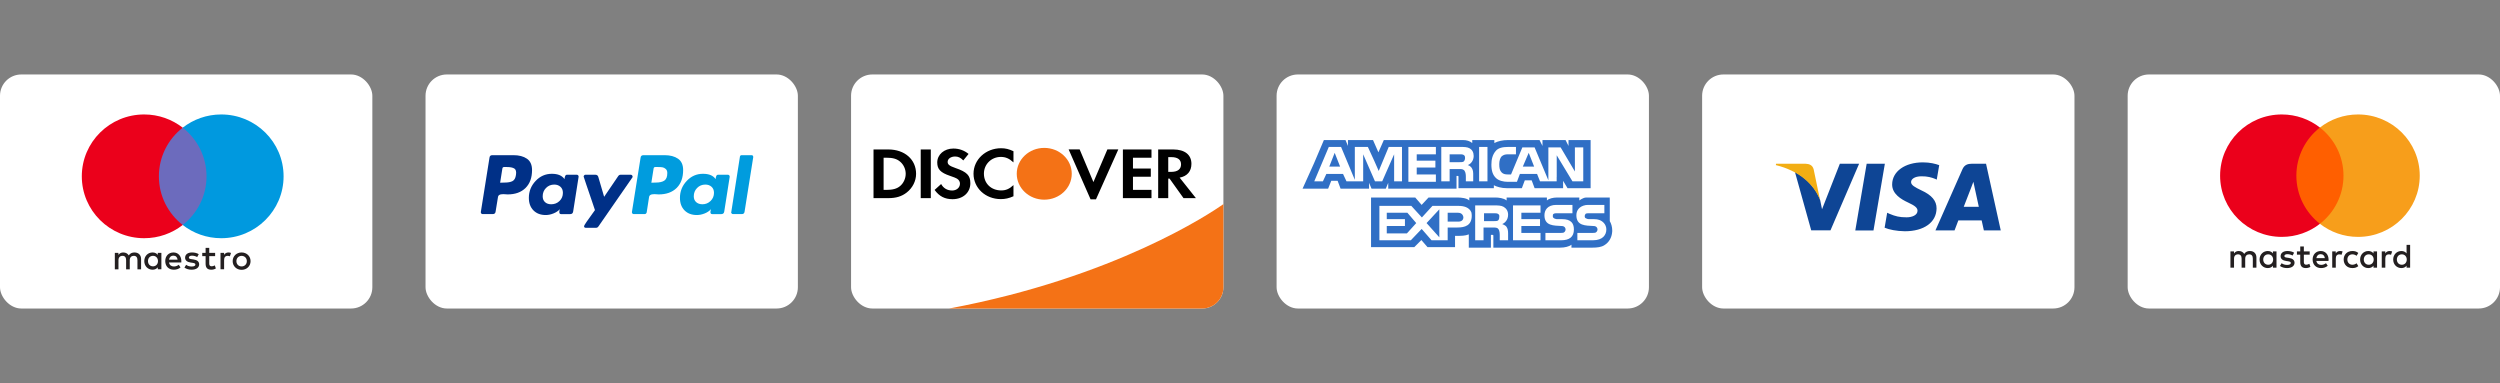 <svg width="235" height="36" viewBox="0 0 235 36" fill="none" xmlns="http://www.w3.org/2000/svg">
<rect x="0" y="0" width="235" height="36" fill="#808080" stroke="none"/>
<rect x="80" y="7" width="35" height="22" rx="2" fill="white"/>
<path fill-rule="evenodd" clip-rule="evenodd" d="M94.099 13.934C94.507 13.934 94.849 14.016 95.266 14.215V15.265C94.871 14.902 94.529 14.75 94.077 14.75C93.188 14.75 92.488 15.443 92.488 16.322C92.488 17.248 93.166 17.9 94.121 17.9C94.551 17.9 94.886 17.756 95.266 17.399V18.449C94.834 18.64 94.485 18.716 94.077 18.716C92.633 18.716 91.511 17.673 91.511 16.328C91.511 14.998 92.663 13.934 94.099 13.934ZM89.617 13.963C90.15 13.963 90.638 14.134 91.045 14.47L90.549 15.081C90.302 14.821 90.069 14.711 89.785 14.711C89.376 14.711 89.079 14.93 89.079 15.218C89.079 15.465 89.246 15.596 89.814 15.794C90.893 16.165 91.213 16.495 91.213 17.221C91.213 18.107 90.521 18.724 89.536 18.724C88.815 18.724 88.29 18.456 87.853 17.853L88.466 17.298C88.684 17.695 89.048 17.908 89.501 17.908C89.924 17.908 90.237 17.633 90.237 17.262C90.237 17.07 90.142 16.906 89.952 16.789C89.857 16.734 89.668 16.652 89.297 16.529C88.407 16.227 88.101 15.904 88.101 15.274C88.101 14.525 88.757 13.963 89.617 13.963ZM100.451 14.042H101.486L102.782 17.116L104.095 14.042H105.123L103.023 18.735H102.513L100.451 14.042ZM82.111 14.049H83.503C85.04 14.049 86.112 14.99 86.112 16.34C86.112 17.014 85.784 17.665 85.23 18.097C84.763 18.462 84.232 18.625 83.496 18.625H82.111V14.049ZM86.548 14.049H87.496V18.625H86.548V14.049ZM105.552 14.049H108.24V14.825H106.499V15.84H108.176V16.615H106.499V17.85H108.24V18.625H105.552L105.552 14.049ZM108.868 14.049H110.274C111.367 14.049 111.994 14.544 111.994 15.4C111.994 16.101 111.601 16.561 110.887 16.698L112.416 18.625H111.251L109.938 16.787H109.815V18.625H108.868V14.049ZM109.815 14.77V16.156H110.092C110.697 16.156 111.018 15.908 111.018 15.448C111.018 15.003 110.697 14.77 110.107 14.77H109.815ZM83.059 14.825V17.85H83.313C83.926 17.85 84.313 17.74 84.611 17.487C84.938 17.212 85.136 16.773 85.136 16.334C85.136 15.895 84.938 15.47 84.611 15.195C84.297 14.928 83.926 14.825 83.313 14.825H83.059Z" fill="black"/>
<path fill-rule="evenodd" clip-rule="evenodd" d="M114.999 8.942C114.999 8.942 114.999 8.942 114.999 8.942L114.999 19.189L114.999 19.189V8.942ZM89.222 29H113C114.085 29 114.968 28.136 114.999 27.058V19.189C113.797 20.035 104.8 26.078 89.222 29Z" fill="#F47216"/>
<path fill-rule="evenodd" clip-rule="evenodd" d="M100.745 16.335C100.745 14.99 99.588 13.902 98.16 13.902L98.16 13.902C96.732 13.902 95.574 14.99 95.574 16.335V16.336C95.574 17.681 96.732 18.77 98.16 18.77C99.588 18.77 100.745 17.681 100.745 16.336V16.335ZM114.999 19H114.999L114.999 6.461V19Z" fill="#F47216"/>
<rect x="160" y="7" width="35" height="22" rx="2" fill="white"/>
<path d="M174.397 21.664L175.467 15.39H177.177L176.107 21.664H174.397ZM182.286 15.525C181.947 15.398 181.416 15.262 180.753 15.262C179.063 15.262 177.873 16.113 177.862 17.332C177.853 18.234 178.712 18.737 179.361 19.037C180.027 19.345 180.25 19.541 180.247 19.815C180.243 20.236 179.716 20.428 179.224 20.428C178.54 20.428 178.176 20.333 177.614 20.099L177.394 19.999L177.154 21.404C177.553 21.579 178.292 21.73 179.059 21.738C180.857 21.738 182.024 20.897 182.037 19.595C182.043 18.881 181.588 18.338 180.601 17.89C180.003 17.6 179.637 17.406 179.641 17.112C179.641 16.851 179.951 16.572 180.621 16.572C181.18 16.564 181.585 16.686 181.901 16.813L182.054 16.885L182.286 15.525ZM186.687 15.39H185.365C184.956 15.39 184.649 15.502 184.47 15.91L181.93 21.66H183.726C183.726 21.66 184.019 20.887 184.085 20.717C184.282 20.717 186.026 20.72 186.276 20.72C186.327 20.94 186.484 21.66 186.484 21.66H188.071L186.687 15.39V15.39ZM184.59 19.442C184.731 19.08 185.271 17.688 185.271 17.688C185.261 17.704 185.412 17.324 185.498 17.089L185.614 17.63C185.614 17.63 185.941 19.127 186.009 19.441H184.59V19.442ZM172.946 15.39L171.271 19.669L171.093 18.799C170.781 17.797 169.81 16.711 168.724 16.167L170.255 21.654L172.065 21.652L174.757 15.39L172.946 15.39" fill="#0E4595"/>
<path d="M169.709 15.39H166.951L166.929 15.52C169.075 16.04 170.494 17.295 171.084 18.803L170.484 15.92C170.381 15.522 170.08 15.404 169.709 15.39" fill="#F2AE14"/>
<rect x="40" y="7" width="35" height="22" rx="2" fill="white"/>
<g clip-path="url(#clip0_27_591)">
<path d="M70.885 8.58H45.115C43.949 8.58 43 9.508 43 10.648V25.352C43 26.492 43.949 27.42 45.115 27.42H70.885C72.051 27.42 73 26.492 73 25.352V10.648C73 9.508 72.051 8.58 70.885 8.58Z" fill="white"/>
<path d="M49.531 14.918C49.21 14.697 48.791 14.587 48.274 14.587H46.274C46.116 14.587 46.028 14.666 46.011 14.824L45.199 19.925C45.191 19.976 45.203 20.021 45.236 20.063C45.27 20.105 45.311 20.125 45.361 20.125H46.312C46.478 20.125 46.57 20.046 46.587 19.888L46.812 18.513C46.82 18.446 46.849 18.392 46.899 18.35C46.949 18.308 47.012 18.281 47.087 18.269C47.162 18.256 47.232 18.25 47.299 18.25C47.366 18.25 47.445 18.254 47.537 18.263C47.628 18.271 47.687 18.275 47.712 18.275C48.429 18.275 48.991 18.073 49.4 17.669C49.808 17.265 50.012 16.704 50.012 15.987C50.012 15.495 49.852 15.139 49.531 14.918ZM48.499 16.45C48.458 16.742 48.349 16.933 48.175 17.025C47.999 17.117 47.749 17.162 47.424 17.162L47.012 17.175L47.224 15.837C47.241 15.745 47.295 15.7 47.387 15.7H47.624C47.958 15.7 48.2 15.748 48.35 15.843C48.499 15.939 48.55 16.142 48.499 16.45Z" fill="#003087"/>
<path d="M70.641 14.587H69.716C69.624 14.587 69.57 14.633 69.553 14.724L68.741 19.925L68.728 19.95C68.728 19.992 68.745 20.032 68.778 20.069C68.811 20.107 68.853 20.125 68.903 20.125H69.728C69.887 20.125 69.974 20.046 69.991 19.888L70.804 14.774V14.762C70.804 14.645 70.749 14.587 70.641 14.587Z" fill="#009CDE"/>
<path d="M59.464 16.6C59.464 16.558 59.447 16.519 59.414 16.481C59.381 16.444 59.343 16.425 59.301 16.425H58.339C58.247 16.425 58.172 16.467 58.114 16.55L56.789 18.5L56.239 16.625C56.197 16.492 56.105 16.425 55.963 16.425H55.026C54.984 16.425 54.946 16.444 54.913 16.481C54.88 16.519 54.863 16.558 54.863 16.6C54.863 16.617 54.944 16.862 55.107 17.337C55.27 17.813 55.444 18.325 55.632 18.875C55.82 19.425 55.917 19.717 55.926 19.75C55.242 20.684 54.901 21.184 54.901 21.251C54.901 21.359 54.955 21.413 55.063 21.413H56.026C56.118 21.413 56.193 21.372 56.251 21.288L59.439 16.687C59.456 16.671 59.464 16.642 59.464 16.6Z" fill="#003087"/>
<path d="M68.428 16.425H67.478C67.361 16.425 67.29 16.562 67.266 16.838C67.049 16.504 66.653 16.337 66.078 16.337C65.478 16.337 64.967 16.562 64.546 17.013C64.125 17.463 63.915 17.992 63.915 18.6C63.915 19.092 64.059 19.484 64.346 19.776C64.634 20.067 65.019 20.213 65.503 20.213C65.744 20.213 65.99 20.163 66.24 20.063C66.49 19.963 66.686 19.83 66.828 19.663C66.828 19.671 66.819 19.709 66.803 19.776C66.786 19.842 66.778 19.892 66.778 19.926C66.778 20.059 66.832 20.126 66.94 20.126H67.803C67.961 20.126 68.053 20.047 68.078 19.888L68.591 16.625C68.599 16.575 68.586 16.529 68.553 16.488C68.52 16.446 68.478 16.425 68.428 16.425ZM66.797 18.888C66.584 19.096 66.328 19.201 66.028 19.201C65.786 19.201 65.59 19.134 65.44 19C65.29 18.867 65.215 18.684 65.215 18.45C65.215 18.142 65.319 17.881 65.528 17.669C65.736 17.456 65.994 17.35 66.303 17.35C66.536 17.35 66.73 17.419 66.884 17.556C67.038 17.694 67.115 17.884 67.115 18.125C67.115 18.425 67.009 18.68 66.797 18.888Z" fill="#009CDE"/>
<path d="M54.226 16.425H53.275C53.159 16.425 53.088 16.562 53.063 16.838C52.838 16.504 52.442 16.337 51.875 16.337C51.275 16.337 50.764 16.562 50.344 17.013C49.923 17.463 49.712 17.992 49.712 18.6C49.712 19.092 49.856 19.484 50.144 19.776C50.431 20.067 50.816 20.213 51.3 20.213C51.533 20.213 51.775 20.163 52.025 20.063C52.275 19.963 52.475 19.83 52.625 19.663C52.592 19.763 52.575 19.851 52.575 19.926C52.575 20.059 52.629 20.126 52.738 20.126H53.6C53.759 20.126 53.85 20.047 53.876 19.888L54.388 16.625C54.396 16.575 54.384 16.529 54.351 16.488C54.317 16.446 54.276 16.425 54.226 16.425ZM52.594 18.894C52.381 19.099 52.121 19.201 51.813 19.201C51.571 19.201 51.377 19.134 51.231 19C51.085 18.867 51.013 18.684 51.013 18.45C51.013 18.142 51.117 17.881 51.325 17.669C51.533 17.456 51.792 17.35 52.1 17.35C52.334 17.35 52.527 17.419 52.682 17.556C52.836 17.694 52.913 17.884 52.913 18.125C52.913 18.434 52.807 18.69 52.594 18.894Z" fill="#003087"/>
<path d="M63.733 14.918C63.413 14.697 62.994 14.587 62.477 14.587H60.489C60.322 14.587 60.231 14.666 60.214 14.824L59.401 19.925C59.393 19.975 59.406 20.021 59.439 20.063C59.472 20.105 59.514 20.125 59.564 20.125H60.589C60.689 20.125 60.756 20.071 60.789 19.963L61.014 18.513C61.023 18.446 61.052 18.392 61.102 18.35C61.152 18.308 61.214 18.281 61.289 18.269C61.364 18.256 61.435 18.25 61.502 18.25C61.569 18.25 61.648 18.254 61.739 18.263C61.831 18.271 61.889 18.275 61.914 18.275C62.631 18.275 63.194 18.073 63.602 17.669C64.011 17.265 64.215 16.704 64.215 15.987C64.215 15.495 64.054 15.139 63.733 14.918ZM62.452 16.975C62.269 17.1 61.994 17.162 61.627 17.162L61.227 17.175L61.439 15.837C61.456 15.745 61.51 15.7 61.602 15.7H61.827C62.01 15.7 62.156 15.708 62.264 15.725C62.373 15.741 62.477 15.793 62.577 15.881C62.677 15.968 62.727 16.096 62.727 16.262C62.727 16.612 62.635 16.85 62.452 16.975Z" fill="#009CDE"/>
</g>
<rect y="7" width="35" height="22" rx="2" fill="white"/>
<path d="M19.738 21.147H14.609V12.002H19.738V21.147Z" fill="#6C6BBD"/>
<path d="M14.935 16.575C14.935 14.72 15.81 13.067 17.173 12.002C16.176 11.224 14.918 10.759 13.551 10.759C10.314 10.759 7.69 13.363 7.69 16.575C7.69 19.787 10.314 22.391 13.551 22.391C14.918 22.391 16.176 21.927 17.173 21.148C15.81 20.083 14.935 18.43 14.935 16.575Z" fill="#EB001B"/>
<path d="M26.657 16.575C26.657 19.787 24.033 22.391 20.796 22.391C19.429 22.391 18.171 21.927 17.173 21.148C18.537 20.083 19.413 18.43 19.413 16.575C19.413 14.72 18.537 13.067 17.173 12.002C18.171 11.224 19.429 10.759 20.796 10.759C24.033 10.759 26.657 13.363 26.657 16.575Z" fill="#0099DF"/>
<path d="M21.473 23.731C21.542 23.731 21.64 23.744 21.715 23.774L21.61 24.09C21.539 24.061 21.467 24.051 21.398 24.051C21.177 24.051 21.066 24.193 21.066 24.448V25.314H20.728V23.77H21.063V23.958C21.151 23.822 21.278 23.731 21.473 23.731Z" fill="#231F20"/>
<path d="M20.222 24.077H19.669V24.775C19.669 24.93 19.724 25.033 19.893 25.033C19.981 25.033 20.092 25.004 20.192 24.946L20.29 25.233C20.183 25.308 20.014 25.353 19.867 25.353C19.466 25.353 19.327 25.14 19.327 24.781V24.077H19.011V23.77H19.327V23.302H19.669V23.77H20.222V24.077Z" fill="#231F20"/>
<path fill-rule="evenodd" clip-rule="evenodd" d="M16.308 23.731C16.744 23.731 17.044 24.061 17.047 24.542C17.047 24.587 17.044 24.629 17.041 24.67L17.041 24.671H15.885C15.934 24.949 16.132 25.049 16.35 25.049C16.507 25.049 16.673 24.991 16.803 24.888L16.969 25.137C16.78 25.295 16.566 25.353 16.331 25.353C15.865 25.353 15.533 25.033 15.533 24.542C15.533 24.061 15.852 23.731 16.308 23.731ZM16.302 24.032C16.061 24.032 15.924 24.184 15.888 24.407H16.695C16.66 24.167 16.52 24.032 16.302 24.032Z" fill="#231F20"/>
<path d="M18.535 24.164C18.441 24.106 18.249 24.032 18.05 24.032C17.865 24.032 17.754 24.1 17.754 24.213C17.754 24.316 17.871 24.345 18.017 24.364L18.177 24.387C18.516 24.436 18.721 24.578 18.721 24.849C18.721 25.143 18.46 25.353 18.011 25.353C17.757 25.353 17.523 25.288 17.337 25.153L17.496 24.891C17.61 24.978 17.78 25.053 18.014 25.053C18.246 25.053 18.369 24.985 18.369 24.865C18.369 24.778 18.281 24.73 18.096 24.704L17.936 24.681C17.588 24.633 17.399 24.478 17.399 24.226C17.399 23.919 17.653 23.731 18.047 23.731C18.294 23.731 18.519 23.787 18.682 23.893L18.535 24.164Z" fill="#231F20"/>
<path fill-rule="evenodd" clip-rule="evenodd" d="M23.047 23.794C22.944 23.752 22.832 23.731 22.711 23.731C22.59 23.731 22.479 23.752 22.376 23.794C22.273 23.835 22.184 23.893 22.11 23.965C22.035 24.038 21.977 24.125 21.934 24.224C21.892 24.323 21.871 24.431 21.871 24.547C21.871 24.664 21.892 24.772 21.934 24.872C21.977 24.971 22.035 25.057 22.11 25.13C22.184 25.203 22.273 25.26 22.376 25.302C22.479 25.343 22.59 25.364 22.711 25.364C22.832 25.364 22.944 25.343 23.047 25.302C23.149 25.26 23.238 25.203 23.313 25.13C23.389 25.057 23.447 24.971 23.49 24.872C23.532 24.772 23.553 24.664 23.553 24.547C23.553 24.431 23.532 24.323 23.49 24.224C23.447 24.125 23.389 24.038 23.313 23.965C23.238 23.893 23.149 23.835 23.047 23.794ZM22.517 24.087C22.577 24.063 22.641 24.051 22.711 24.051C22.781 24.051 22.846 24.063 22.905 24.087C22.965 24.111 23.017 24.145 23.061 24.189C23.105 24.233 23.14 24.285 23.165 24.346C23.19 24.407 23.202 24.474 23.202 24.547C23.202 24.621 23.19 24.688 23.165 24.749C23.14 24.81 23.105 24.863 23.061 24.906C23.017 24.95 22.965 24.984 22.905 25.008C22.846 25.033 22.781 25.045 22.711 25.045C22.641 25.045 22.577 25.033 22.517 25.008C22.457 24.984 22.405 24.95 22.362 24.906C22.318 24.863 22.284 24.81 22.259 24.749C22.234 24.688 22.222 24.621 22.222 24.547C22.222 24.474 22.234 24.407 22.259 24.346C22.284 24.285 22.318 24.233 22.362 24.189C22.405 24.145 22.457 24.111 22.517 24.087Z" fill="#231F20"/>
<path fill-rule="evenodd" clip-rule="evenodd" d="M15.17 23.77V24.542V25.314H14.831V25.127C14.724 25.266 14.561 25.353 14.34 25.353C13.903 25.353 13.562 25.014 13.562 24.542C13.562 24.07 13.903 23.731 14.34 23.731C14.561 23.731 14.724 23.819 14.831 23.958V23.77H15.17ZM14.382 24.048C14.089 24.048 13.91 24.271 13.91 24.542C13.91 24.814 14.089 25.036 14.382 25.036C14.662 25.036 14.851 24.823 14.851 24.542C14.851 24.261 14.662 24.048 14.382 24.048Z" fill="#231F20"/>
<path d="M13.262 25.315V24.345C13.262 23.98 13.028 23.735 12.65 23.732C12.451 23.728 12.246 23.79 12.103 24.006C11.996 23.835 11.826 23.732 11.588 23.732C11.422 23.732 11.259 23.78 11.132 23.961V23.77H10.794V25.315H11.136V24.459C11.136 24.191 11.286 24.048 11.517 24.048C11.741 24.048 11.855 24.193 11.855 24.455V25.315H12.197V24.459C12.197 24.191 12.354 24.048 12.578 24.048C12.809 24.048 12.92 24.193 12.92 24.455V25.315H13.262Z" fill="#231F20"/>
<rect x="200" y="7" width="35" height="22" rx="2" fill="white"/>
<path fill-rule="evenodd" clip-rule="evenodd" d="M213.991 23.633V24.397V25.161H213.656V24.975C213.55 25.113 213.389 25.199 213.17 25.199C212.738 25.199 212.399 24.864 212.399 24.397C212.399 23.93 212.738 23.595 213.17 23.595C213.389 23.595 213.55 23.681 213.656 23.819V23.633H213.991ZM213.211 23.908C212.922 23.908 212.744 24.128 212.744 24.397C212.744 24.666 212.922 24.886 213.211 24.886C213.488 24.886 213.675 24.675 213.675 24.397C213.675 24.119 213.488 23.908 213.211 23.908ZM225.305 24.397C225.305 24.128 225.482 23.908 225.772 23.908C226.049 23.908 226.236 24.119 226.236 24.397C226.236 24.675 226.049 24.886 225.772 24.886C225.482 24.886 225.305 24.666 225.305 24.397ZM226.552 23.02V24.397V25.161H226.217V24.975C226.111 25.113 225.949 25.199 225.73 25.199C225.299 25.199 224.96 24.864 224.96 24.397C224.96 23.93 225.299 23.595 225.73 23.595C225.949 23.595 226.111 23.681 226.217 23.819V23.02H226.552ZM218.147 23.892C218.362 23.892 218.501 24.026 218.537 24.263H217.738C217.773 24.042 217.908 23.892 218.147 23.892ZM217.386 24.397C217.386 23.921 217.702 23.595 218.153 23.595C218.585 23.595 218.881 23.921 218.885 24.397C218.885 24.442 218.881 24.483 218.878 24.525H217.735C217.783 24.8 217.979 24.899 218.195 24.899C218.35 24.899 218.514 24.841 218.643 24.739L218.807 24.985C218.62 25.142 218.408 25.199 218.176 25.199C217.715 25.199 217.386 24.883 217.386 24.397ZM222.196 24.397C222.196 24.128 222.374 23.908 222.663 23.908C222.94 23.908 223.127 24.119 223.127 24.397C223.127 24.675 222.94 24.886 222.663 24.886C222.374 24.886 222.196 24.666 222.196 24.397ZM223.443 23.633V24.397V25.161H223.108V24.975C223.001 25.113 222.841 25.199 222.622 25.199C222.19 25.199 221.851 24.864 221.851 24.397C221.851 23.93 222.19 23.595 222.622 23.595C222.841 23.595 223.001 23.681 223.108 23.819V23.633H223.443ZM220.305 24.397C220.305 24.86 220.631 25.199 221.127 25.199C221.359 25.199 221.513 25.148 221.681 25.017L221.52 24.749C221.394 24.838 221.262 24.886 221.117 24.886C220.85 24.883 220.653 24.691 220.653 24.397C220.653 24.103 220.85 23.911 221.117 23.908C221.262 23.908 221.394 23.956 221.52 24.045L221.681 23.777C221.513 23.646 221.359 23.595 221.127 23.595C220.631 23.595 220.305 23.933 220.305 24.397ZM224.216 23.819C224.303 23.684 224.429 23.595 224.622 23.595C224.69 23.595 224.786 23.608 224.861 23.636L224.757 23.95C224.687 23.921 224.616 23.911 224.548 23.911C224.329 23.911 224.219 24.052 224.219 24.304V25.161H223.884V23.633H224.216V23.819ZM215.647 23.755C215.486 23.649 215.264 23.595 215.019 23.595C214.629 23.595 214.378 23.78 214.378 24.084C214.378 24.333 214.565 24.487 214.909 24.535L215.067 24.557C215.251 24.582 215.337 24.63 215.337 24.717C215.337 24.835 215.215 24.902 214.986 24.902C214.754 24.902 214.587 24.829 214.474 24.742L214.316 25.001C214.5 25.135 214.732 25.199 214.983 25.199C215.428 25.199 215.686 24.991 215.686 24.701C215.686 24.432 215.483 24.292 215.148 24.244L214.99 24.221C214.845 24.202 214.729 24.173 214.729 24.071C214.729 23.959 214.838 23.892 215.022 23.892C215.218 23.892 215.409 23.966 215.502 24.023L215.647 23.755ZM219.561 23.819C219.648 23.684 219.774 23.595 219.967 23.595C220.035 23.595 220.131 23.608 220.205 23.636L220.102 23.95C220.031 23.921 219.961 23.911 219.893 23.911C219.674 23.911 219.564 24.052 219.564 24.304V25.161H219.229V23.633H219.561V23.819ZM217.11 23.633H216.562V23.169H216.223V23.633H215.911V23.937H216.223V24.634C216.223 24.988 216.362 25.199 216.758 25.199C216.903 25.199 217.071 25.155 217.177 25.081L217.08 24.797C216.98 24.854 216.871 24.883 216.784 24.883C216.617 24.883 216.562 24.78 216.562 24.627V23.937H217.11V23.633ZM212.103 24.202V25.161H211.765V24.311C211.765 24.052 211.655 23.908 211.427 23.908C211.204 23.908 211.05 24.049 211.05 24.314V25.161H210.711V24.311C210.711 24.052 210.599 23.908 210.377 23.908C210.148 23.908 209.999 24.049 209.999 24.314V25.161H209.661V23.633H209.996V23.822C210.122 23.643 210.283 23.595 210.447 23.595C210.683 23.595 210.85 23.697 210.956 23.866C211.098 23.652 211.301 23.591 211.498 23.595C211.871 23.598 212.103 23.841 212.103 24.202Z" fill="#231F20"/>
<path d="M220.61 21.037H215.536V11.989H220.61V21.037Z" fill="#FF5F00"/>
<path d="M215.858 16.513C215.858 14.678 216.724 13.043 218.073 11.989C217.086 11.219 215.842 10.759 214.489 10.759C211.286 10.759 208.69 13.335 208.69 16.513C208.69 19.691 211.286 22.268 214.489 22.268C215.842 22.268 217.086 21.808 218.073 21.037C216.724 19.984 215.858 18.349 215.858 16.513Z" fill="#EB001B"/>
<path d="M227.456 16.513C227.456 19.691 224.86 22.268 221.657 22.268C220.304 22.268 219.059 21.808 218.073 21.037C219.422 19.984 220.288 18.349 220.288 16.513C220.288 14.678 219.422 13.043 218.073 11.989C219.059 11.219 220.304 10.759 221.657 10.759C224.86 10.759 227.456 13.335 227.456 16.513Z" fill="#F79E1B"/>
<rect x="120" y="7" width="35" height="22" rx="2" fill="white"/>
<path d="M124.953 15.659H125.969L125.461 14.366L124.953 15.659Z" fill="#306FC5"/>
<path d="M130.356 20V20.6H132.064V21.247H130.356V21.939H132.249L133.126 20.969L132.295 20H130.356Z" fill="#306FC5"/>
<path d="M143.7 14.366L143.146 15.659H144.208L143.7 14.366Z" fill="#306FC5"/>
<path d="M135.297 22.308V19.676L134.096 20.969L135.297 22.308Z" fill="#306FC5"/>
<path d="M137.559 20.415C137.513 20.138 137.328 20 137.051 20H136.081V20.831H137.097C137.374 20.831 137.559 20.692 137.559 20.415Z" fill="#306FC5"/>
<path d="M140.791 20.739C140.884 20.692 140.93 20.554 140.93 20.415C140.976 20.231 140.884 20.138 140.791 20.092C140.699 20.046 140.56 20.046 140.422 20.046H139.498V20.785H140.422C140.56 20.785 140.699 20.785 140.791 20.739Z" fill="#306FC5"/>
<path d="M147.44 13.165V13.72L147.163 13.165H144.993V13.72L144.716 13.165H141.761C141.253 13.165 140.837 13.258 140.468 13.443V13.165H138.39V13.212V13.443C138.159 13.258 137.882 13.165 137.513 13.165H130.079L129.571 14.32L129.063 13.165H127.401H126.708V13.72L126.477 13.165H126.431H124.445L123.522 15.336L122.46 17.691L122.44 17.737H122.46H124.815H124.844L124.861 17.691L125.138 16.998H125.738L126.015 17.737H128.693V17.691V17.183L128.924 17.737H130.263L130.494 17.183V17.691V17.737H131.556H136.866H136.913V16.536H137.005C137.097 16.536 137.097 16.536 137.097 16.675V17.691H140.422V17.414C140.699 17.552 141.114 17.691 141.669 17.691H143.054L143.331 16.952H143.977L144.254 17.691H146.932V17.229V16.998L147.348 17.691H147.44H147.487H149.518V13.165H147.44H147.44ZM131.787 17.044H131.325H131.048V16.767V14.505L131.002 14.611V14.609L129.928 17.044H129.894H129.647H129.247L128.139 14.505V17.044H126.569L126.246 16.352H124.676L124.353 17.044H123.541L124.907 13.812H126.061L127.354 16.906V13.812H127.631H128.578L128.599 13.858H128.601L129.184 15.126L129.602 16.076L129.617 16.028L130.54 13.812H131.787V17.044H131.787ZM134.973 14.505H133.172V15.105H134.927V15.751H133.172V16.398H134.973V17.09H132.388V13.812H134.973V14.505ZM138.267 15.695C138.268 15.696 138.27 15.697 138.271 15.698C138.288 15.717 138.303 15.735 138.316 15.753C138.405 15.869 138.476 16.041 138.48 16.294C138.48 16.299 138.48 16.303 138.48 16.307C138.48 16.31 138.481 16.312 138.481 16.314C138.481 16.316 138.481 16.317 138.481 16.319C138.482 16.344 138.482 16.37 138.482 16.398V17.044H137.79V16.675C137.79 16.49 137.79 16.213 137.651 16.028C137.608 15.985 137.563 15.956 137.515 15.936C137.446 15.891 137.315 15.89 137.097 15.89H136.266V17.044H135.481V13.812H137.236C137.651 13.812 137.928 13.812 138.159 13.951C138.386 14.086 138.522 14.312 138.527 14.669C138.517 15.16 138.201 15.43 137.975 15.521C137.975 15.521 138.129 15.552 138.267 15.695ZM139.822 17.044H139.037V13.812H139.822V17.044ZM148.826 17.044H147.81L146.332 14.597V16.629L146.327 16.624V17.046H145.547V17.044H144.762L144.485 16.352H142.869L142.592 17.09H141.715C141.346 17.09 140.883 16.998 140.607 16.721C140.329 16.444 140.191 16.075 140.191 15.475C140.191 15.013 140.283 14.551 140.607 14.181C140.837 13.904 141.253 13.812 141.761 13.812H142.5V14.505H141.761C141.484 14.505 141.346 14.551 141.16 14.69C141.022 14.828 140.93 15.105 140.93 15.428C140.93 15.798 140.976 16.028 141.16 16.213C141.299 16.352 141.484 16.398 141.715 16.398H142.038L143.1 13.858H143.562H144.254L145.547 16.952V16.794V15.752V15.659V13.858H146.702L148.04 16.121V13.858H148.826V17.044H148.826V17.044Z" fill="#306FC5"/>
<path d="M137.608 15.159C137.622 15.144 137.634 15.128 137.644 15.109C137.686 15.043 137.734 14.924 137.708 14.761C137.707 14.746 137.705 14.732 137.701 14.719C137.701 14.715 137.701 14.712 137.7 14.708L137.699 14.708C137.676 14.629 137.618 14.58 137.559 14.551C137.467 14.505 137.328 14.505 137.19 14.505H136.266V15.244H137.19C137.328 15.244 137.467 15.244 137.559 15.197C137.573 15.191 137.585 15.181 137.597 15.17L137.597 15.171C137.597 15.171 137.602 15.166 137.608 15.159Z" fill="#306FC5"/>
<path d="M151.55 21.662C151.55 21.339 151.458 21.015 151.319 20.785V18.707H151.317V18.568C151.317 18.568 149.382 18.568 149.094 18.568C148.806 18.568 148.456 18.845 148.456 18.845V18.568H146.332C146.009 18.568 145.594 18.66 145.409 18.845V18.568H141.622V18.707V18.845C141.346 18.614 140.837 18.568 140.607 18.568H138.113V18.707V18.845C137.882 18.614 137.328 18.568 137.051 18.568H134.281L133.634 19.261L133.034 18.568H132.84H132.526H128.878V18.707V19.071V23.232H132.942L133.609 22.564L134.188 23.232H134.234H136.576H136.682H136.728H136.774V22.77V22.17H137.005C137.328 22.17 137.744 22.17 138.067 22.031V23.185V23.278H140.145V23.185V22.077H140.237C140.376 22.077 140.376 22.077 140.376 22.216V23.185V23.278H146.655C147.071 23.278 147.486 23.185 147.717 23.001V23.185V23.278H149.703C150.118 23.278 150.534 23.232 150.811 23.047C151.236 22.792 151.504 22.34 151.544 21.802C151.546 21.786 151.548 21.77 151.55 21.754L151.547 21.752C151.549 21.722 151.55 21.692 151.55 21.662ZM137.005 21.385H136.081V21.523V21.8V22.077V22.585H134.564L133.68 21.569L133.677 21.573L133.634 21.523L132.618 22.585H129.663V19.353H132.664L133.484 20.251L133.657 20.439L133.68 20.415L134.65 19.353H137.097C137.572 19.353 138.104 19.47 138.306 19.954C138.33 20.049 138.344 20.156 138.344 20.277C138.344 21.2 137.697 21.385 137.005 21.385ZM141.622 21.339C141.715 21.477 141.761 21.662 141.761 21.939V22.585H140.976V22.17C140.976 21.985 140.976 21.662 140.837 21.523C140.745 21.385 140.56 21.385 140.283 21.385H139.452V22.585H138.667V19.307H140.422C140.791 19.307 141.114 19.307 141.346 19.445C141.576 19.584 141.761 19.815 141.761 20.184C141.761 20.692 141.438 20.969 141.207 21.062C141.438 21.154 141.576 21.246 141.622 21.339ZM144.809 19.999H143.008V20.6H144.762V21.246H143.008V21.893H144.809V22.585H142.223V19.307H144.809V19.999ZM146.748 22.585H145.27V21.893H146.748C146.886 21.893 146.979 21.893 147.071 21.8C147.117 21.754 147.163 21.662 147.163 21.569C147.163 21.477 147.117 21.385 147.071 21.339C147.025 21.293 146.932 21.246 146.794 21.246C146.055 21.2 145.178 21.246 145.178 20.231C145.178 19.769 145.455 19.261 146.286 19.261H147.81V20.046H146.378C146.24 20.046 146.147 20.046 146.055 20.092C145.963 20.138 145.963 20.231 145.963 20.323C145.963 20.461 146.055 20.508 146.147 20.553C146.24 20.6 146.332 20.6 146.424 20.6H146.84C147.256 20.6 147.533 20.692 147.717 20.877C147.856 21.015 147.948 21.246 147.948 21.569C147.948 22.262 147.533 22.585 146.748 22.585ZM150.719 22.262C150.534 22.447 150.211 22.585 149.749 22.585H148.272V21.893H149.749C149.888 21.893 149.98 21.893 150.072 21.8C150.118 21.754 150.165 21.662 150.165 21.569C150.165 21.477 150.118 21.385 150.072 21.339C150.026 21.293 149.934 21.246 149.795 21.246C149.057 21.2 148.179 21.246 148.179 20.231C148.179 19.792 148.43 19.395 149.05 19.278C149.124 19.267 149.202 19.261 149.287 19.261H150.811V20.046H149.795H149.426H149.38C149.241 20.046 149.149 20.046 149.057 20.092C149.01 20.138 148.964 20.231 148.964 20.323C148.964 20.461 149.01 20.508 149.149 20.553C149.241 20.6 149.334 20.6 149.426 20.6H149.472H149.842C150.043 20.6 150.196 20.625 150.336 20.674C150.463 20.72 150.887 20.909 150.982 21.404C150.99 21.456 150.996 21.51 150.996 21.569C150.996 21.846 150.903 22.077 150.719 22.262Z" fill="#306FC5"/>
<defs>
<clipPath id="clip0_27_591">
<rect width="30" height="30" fill="white" transform="translate(43 3)"/>
</clipPath>
</defs>
</svg>
